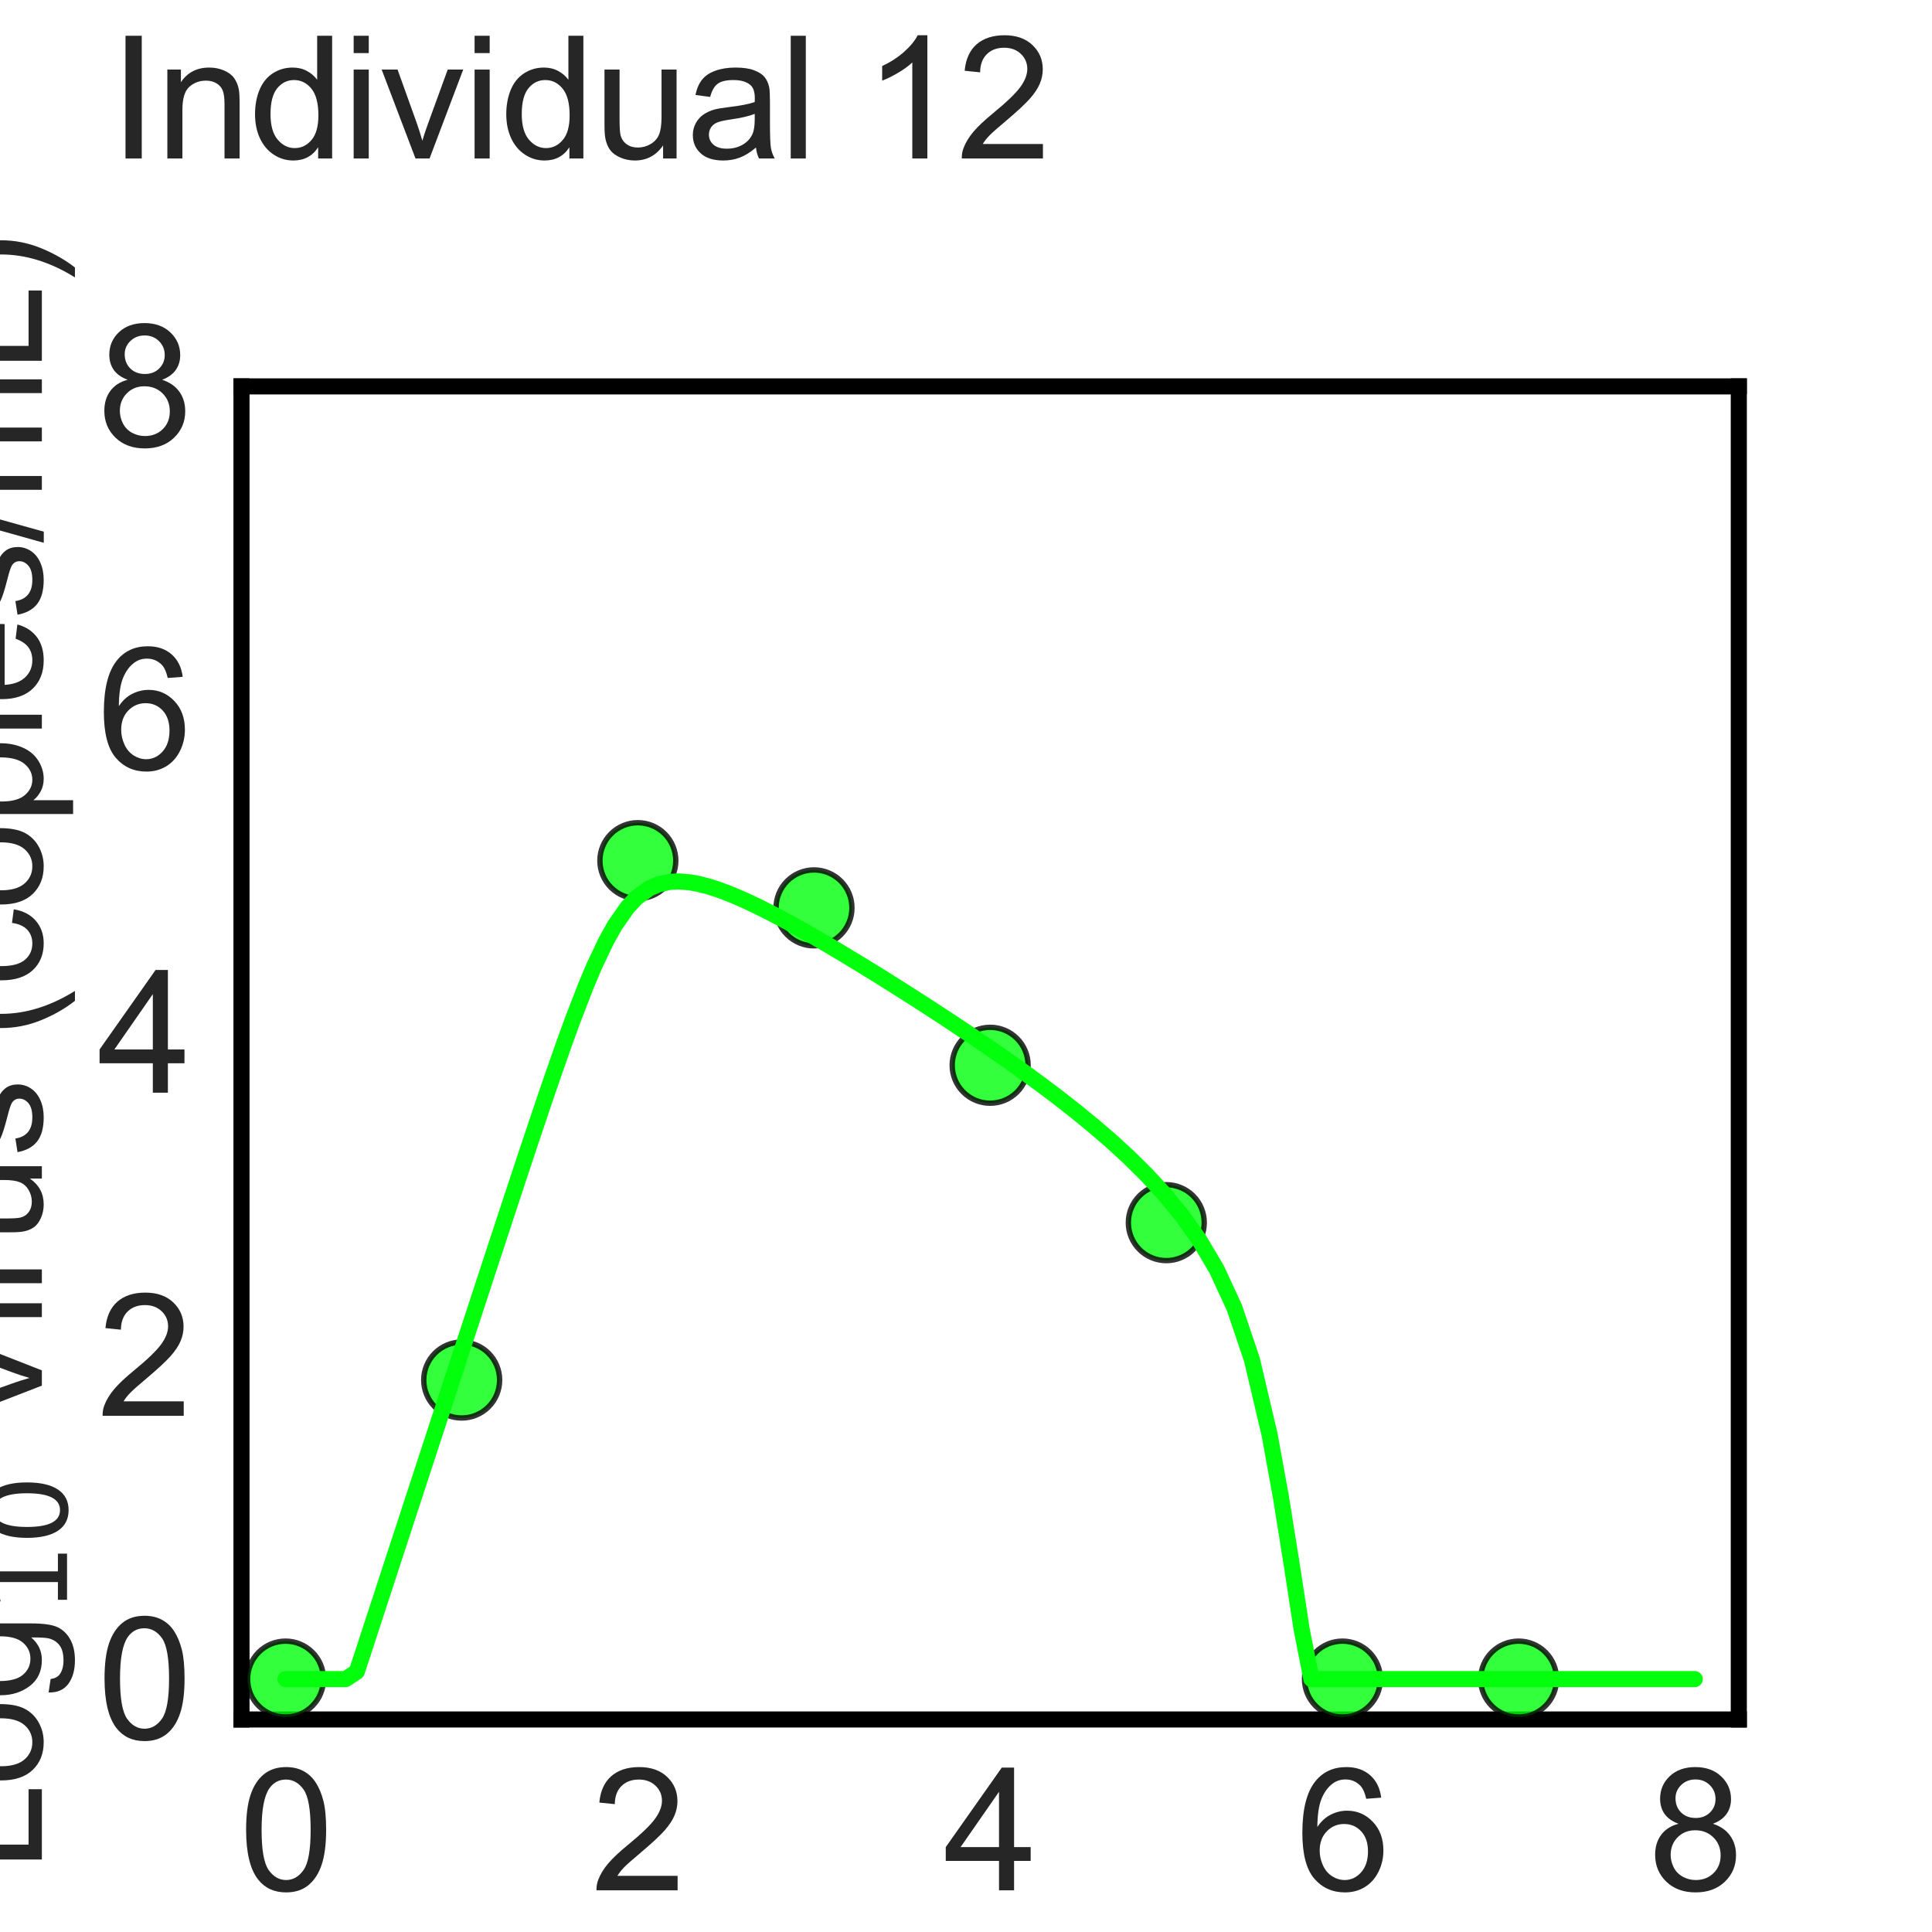 <?xml version="1.0" encoding="utf-8" standalone="no"?>
<!DOCTYPE svg PUBLIC "-//W3C//DTD SVG 1.1//EN"
  "http://www.w3.org/Graphics/SVG/1.1/DTD/svg11.dtd">
<svg xmlns:xlink="http://www.w3.org/1999/xlink" width="360pt" height="360pt" viewBox="0 0 360 360" xmlns="http://www.w3.org/2000/svg" version="1.1">
 <defs>
  <style type="text/css">*{stroke-linejoin: round; stroke-linecap: butt}</style>
 </defs>
 <g id="figure_1">
  <g id="patch_1">
   <path d="M 0 360 
L 360 360 
L 360 0 
L 0 0 
L 0 360 
z
" style="fill: none"/>
  </g>
  <g id="axes_1">
   <g id="patch_2">
    <path d="M 45 320.4 
L 324 320.4 
L 324 72 
L 45 72 
L 45 320.4 
z
" style="fill: none"/>
   </g>
   <g id="matplotlib.axis_1">
    <g id="xtick_1">
     <g id="text_1">
      <!-- 0 -->
      <g style="fill: #262626" transform="translate(44.531 352.232) scale(0.312 -0.312)">
       <defs>
        <path id="ArialMT-30" d="M 266 2259 
Q 266 3072 433 3567 
Q 600 4063 929 4331 
Q 1259 4600 1759 4600 
Q 2128 4600 2406 4451 
Q 2684 4303 2865 4023 
Q 3047 3744 3150 3342 
Q 3253 2941 3253 2259 
Q 3253 1453 3087 958 
Q 2922 463 2592 192 
Q 2263 -78 1759 -78 
Q 1097 -78 719 397 
Q 266 969 266 2259 
z
M 844 2259 
Q 844 1131 1108 757 
Q 1372 384 1759 384 
Q 2147 384 2411 759 
Q 2675 1134 2675 2259 
Q 2675 3391 2411 3762 
Q 2147 4134 1753 4134 
Q 1366 4134 1134 3806 
Q 844 3388 844 2259 
z
" transform="scale(0.016)"/>
       </defs>
       <use xlink:href="#ArialMT-30"/>
      </g>
     </g>
    </g>
    <g id="xtick_2">
     <g id="text_2">
      <!-- 2 -->
      <g style="fill: #262626" transform="translate(110.178 352.232) scale(0.312 -0.312)">
       <defs>
        <path id="ArialMT-32" d="M 3222 541 
L 3222 0 
L 194 0 
Q 188 203 259 391 
Q 375 700 629 1000 
Q 884 1300 1366 1694 
Q 2113 2306 2375 2664 
Q 2638 3022 2638 3341 
Q 2638 3675 2398 3904 
Q 2159 4134 1775 4134 
Q 1369 4134 1125 3890 
Q 881 3647 878 3216 
L 300 3275 
Q 359 3922 746 4261 
Q 1134 4600 1788 4600 
Q 2447 4600 2831 4234 
Q 3216 3869 3216 3328 
Q 3216 3053 3103 2787 
Q 2991 2522 2730 2228 
Q 2469 1934 1863 1422 
Q 1356 997 1212 845 
Q 1069 694 975 541 
L 3222 541 
z
" transform="scale(0.016)"/>
       </defs>
       <use xlink:href="#ArialMT-32"/>
      </g>
     </g>
    </g>
    <g id="xtick_3">
     <g id="text_3">
      <!-- 4 -->
      <g style="fill: #262626" transform="translate(175.825 352.232) scale(0.312 -0.312)">
       <defs>
        <path id="ArialMT-34" d="M 2069 0 
L 2069 1097 
L 81 1097 
L 81 1613 
L 2172 4581 
L 2631 4581 
L 2631 1613 
L 3250 1613 
L 3250 1097 
L 2631 1097 
L 2631 0 
L 2069 0 
z
M 2069 1613 
L 2069 3678 
L 634 1613 
L 2069 1613 
z
" transform="scale(0.016)"/>
       </defs>
       <use xlink:href="#ArialMT-34"/>
      </g>
     </g>
    </g>
    <g id="xtick_4">
     <g id="text_4">
      <!-- 6 -->
      <g style="fill: #262626" transform="translate(241.472 352.232) scale(0.312 -0.312)">
       <defs>
        <path id="ArialMT-36" d="M 3184 3459 
L 2625 3416 
Q 2550 3747 2413 3897 
Q 2184 4138 1850 4138 
Q 1581 4138 1378 3988 
Q 1113 3794 959 3422 
Q 806 3050 800 2363 
Q 1003 2672 1297 2822 
Q 1591 2972 1913 2972 
Q 2475 2972 2870 2558 
Q 3266 2144 3266 1488 
Q 3266 1056 3080 686 
Q 2894 316 2569 119 
Q 2244 -78 1831 -78 
Q 1128 -78 684 439 
Q 241 956 241 2144 
Q 241 3472 731 4075 
Q 1159 4600 1884 4600 
Q 2425 4600 2770 4297 
Q 3116 3994 3184 3459 
z
M 888 1484 
Q 888 1194 1011 928 
Q 1134 663 1356 523 
Q 1578 384 1822 384 
Q 2178 384 2434 671 
Q 2691 959 2691 1453 
Q 2691 1928 2437 2201 
Q 2184 2475 1800 2475 
Q 1419 2475 1153 2201 
Q 888 1928 888 1484 
z
" transform="scale(0.016)"/>
       </defs>
       <use xlink:href="#ArialMT-36"/>
      </g>
     </g>
    </g>
    <g id="xtick_5">
     <g id="text_5">
      <!-- 8 -->
      <g style="fill: #262626" transform="translate(307.119 352.232) scale(0.312 -0.312)">
       <defs>
        <path id="ArialMT-38" d="M 1131 2484 
Q 781 2613 612 2850 
Q 444 3088 444 3419 
Q 444 3919 803 4259 
Q 1163 4600 1759 4600 
Q 2359 4600 2725 4251 
Q 3091 3903 3091 3403 
Q 3091 3084 2923 2848 
Q 2756 2613 2416 2484 
Q 2838 2347 3058 2040 
Q 3278 1734 3278 1309 
Q 3278 722 2862 322 
Q 2447 -78 1769 -78 
Q 1091 -78 675 323 
Q 259 725 259 1325 
Q 259 1772 486 2073 
Q 713 2375 1131 2484 
z
M 1019 3438 
Q 1019 3113 1228 2906 
Q 1438 2700 1772 2700 
Q 2097 2700 2305 2904 
Q 2513 3109 2513 3406 
Q 2513 3716 2298 3927 
Q 2084 4138 1766 4138 
Q 1444 4138 1231 3931 
Q 1019 3725 1019 3438 
z
M 838 1322 
Q 838 1081 952 856 
Q 1066 631 1291 507 
Q 1516 384 1775 384 
Q 2178 384 2440 643 
Q 2703 903 2703 1303 
Q 2703 1709 2433 1975 
Q 2163 2241 1756 2241 
Q 1359 2241 1098 1978 
Q 838 1716 838 1322 
z
" transform="scale(0.016)"/>
       </defs>
       <use xlink:href="#ArialMT-38"/>
      </g>
     </g>
    </g>
    <g id="text_6">
     <!-- Time (d) -->
     <g style="fill: #262626" transform="translate(131.813 383.253) scale(0.286 -0.286)">
      <defs>
       <path id="ArialMT-54" d="M 1659 0 
L 1659 4041 
L 150 4041 
L 150 4581 
L 3781 4581 
L 3781 4041 
L 2266 4041 
L 2266 0 
L 1659 0 
z
" transform="scale(0.016)"/>
       <path id="ArialMT-69" d="M 425 3934 
L 425 4581 
L 988 4581 
L 988 3934 
L 425 3934 
z
M 425 0 
L 425 3319 
L 988 3319 
L 988 0 
L 425 0 
z
" transform="scale(0.016)"/>
       <path id="ArialMT-6d" d="M 422 0 
L 422 3319 
L 925 3319 
L 925 2853 
Q 1081 3097 1340 3245 
Q 1600 3394 1931 3394 
Q 2300 3394 2536 3241 
Q 2772 3088 2869 2813 
Q 3263 3394 3894 3394 
Q 4388 3394 4653 3120 
Q 4919 2847 4919 2278 
L 4919 0 
L 4359 0 
L 4359 2091 
Q 4359 2428 4304 2576 
Q 4250 2725 4106 2815 
Q 3963 2906 3769 2906 
Q 3419 2906 3187 2673 
Q 2956 2441 2956 1928 
L 2956 0 
L 2394 0 
L 2394 2156 
Q 2394 2531 2256 2718 
Q 2119 2906 1806 2906 
Q 1569 2906 1367 2781 
Q 1166 2656 1075 2415 
Q 984 2175 984 1722 
L 984 0 
L 422 0 
z
" transform="scale(0.016)"/>
       <path id="ArialMT-65" d="M 2694 1069 
L 3275 997 
Q 3138 488 2766 206 
Q 2394 -75 1816 -75 
Q 1088 -75 661 373 
Q 234 822 234 1631 
Q 234 2469 665 2931 
Q 1097 3394 1784 3394 
Q 2450 3394 2872 2941 
Q 3294 2488 3294 1666 
Q 3294 1616 3291 1516 
L 816 1516 
Q 847 969 1125 678 
Q 1403 388 1819 388 
Q 2128 388 2347 550 
Q 2566 713 2694 1069 
z
M 847 1978 
L 2700 1978 
Q 2663 2397 2488 2606 
Q 2219 2931 1791 2931 
Q 1403 2931 1139 2672 
Q 875 2413 847 1978 
z
" transform="scale(0.016)"/>
       <path id="ArialMT-20" transform="scale(0.016)"/>
       <path id="ArialMT-28" d="M 1497 -1347 
Q 1031 -759 709 28 
Q 388 816 388 1659 
Q 388 2403 628 3084 
Q 909 3875 1497 4659 
L 1900 4659 
Q 1522 4009 1400 3731 
Q 1209 3300 1100 2831 
Q 966 2247 966 1656 
Q 966 153 1900 -1347 
L 1497 -1347 
z
" transform="scale(0.016)"/>
       <path id="ArialMT-64" d="M 2575 0 
L 2575 419 
Q 2259 -75 1647 -75 
Q 1250 -75 917 144 
Q 584 363 401 755 
Q 219 1147 219 1656 
Q 219 2153 384 2558 
Q 550 2963 881 3178 
Q 1213 3394 1622 3394 
Q 1922 3394 2156 3267 
Q 2391 3141 2538 2938 
L 2538 4581 
L 3097 4581 
L 3097 0 
L 2575 0 
z
M 797 1656 
Q 797 1019 1065 703 
Q 1334 388 1700 388 
Q 2069 388 2326 689 
Q 2584 991 2584 1609 
Q 2584 2291 2321 2609 
Q 2059 2928 1675 2928 
Q 1300 2928 1048 2622 
Q 797 2316 797 1656 
z
" transform="scale(0.016)"/>
       <path id="ArialMT-29" d="M 791 -1347 
L 388 -1347 
Q 1322 153 1322 1656 
Q 1322 2244 1188 2822 
Q 1081 3291 891 3722 
Q 769 4003 388 4659 
L 791 4659 
Q 1378 3875 1659 3084 
Q 1900 2403 1900 1659 
Q 1900 816 1576 28 
Q 1253 -759 791 -1347 
z
" transform="scale(0.016)"/>
      </defs>
      <use xlink:href="#ArialMT-54"/>
      <use xlink:href="#ArialMT-69" transform="translate(57.334 0)"/>
      <use xlink:href="#ArialMT-6d" transform="translate(79.551 0)"/>
      <use xlink:href="#ArialMT-65" transform="translate(162.852 0)"/>
      <use xlink:href="#ArialMT-20" transform="translate(218.467 0)"/>
      <use xlink:href="#ArialMT-28" transform="translate(246.25 0)"/>
      <use xlink:href="#ArialMT-64" transform="translate(279.551 0)"/>
      <use xlink:href="#ArialMT-29" transform="translate(335.166 0)"/>
     </g>
    </g>
   </g>
   <g id="matplotlib.axis_2">
    <g id="ytick_1">
     <g id="text_7">
      <!-- 0 -->
      <g style="fill: #262626" transform="translate(18.15 324.039) scale(0.312 -0.312)">
       <use xlink:href="#ArialMT-30"/>
      </g>
     </g>
    </g>
    <g id="ytick_2">
     <g id="text_8">
      <!-- 2 -->
      <g style="fill: #262626" transform="translate(18.15 263.821) scale(0.312 -0.312)">
       <use xlink:href="#ArialMT-32"/>
      </g>
     </g>
    </g>
    <g id="ytick_3">
     <g id="text_9">
      <!-- 4 -->
      <g style="fill: #262626" transform="translate(18.15 203.603) scale(0.312 -0.312)">
       <use xlink:href="#ArialMT-34"/>
      </g>
     </g>
    </g>
    <g id="ytick_4">
     <g id="text_10">
      <!-- 6 -->
      <g style="fill: #262626" transform="translate(18.15 143.384) scale(0.312 -0.312)">
       <use xlink:href="#ArialMT-36"/>
      </g>
     </g>
    </g>
    <g id="ytick_5">
     <g id="text_11">
      <!-- 8 -->
      <g style="fill: #262626" transform="translate(18.15 83.166) scale(0.312 -0.312)">
       <use xlink:href="#ArialMT-38"/>
      </g>
     </g>
    </g>
    <g id="text_12">
     <!-- Log$_{10}$ Virus (copies/mL) -->
     <g style="fill: #262626" transform="translate(7.858 348.638) rotate(-90) scale(0.286 -0.286)">
      <defs>
       <path id="ArialMT-4c" d="M 469 0 
L 469 4581 
L 1075 4581 
L 1075 541 
L 3331 541 
L 3331 0 
L 469 0 
z
" transform="scale(0.016)"/>
       <path id="ArialMT-6f" d="M 213 1659 
Q 213 2581 725 3025 
Q 1153 3394 1769 3394 
Q 2453 3394 2887 2945 
Q 3322 2497 3322 1706 
Q 3322 1066 3130 698 
Q 2938 331 2570 128 
Q 2203 -75 1769 -75 
Q 1072 -75 642 372 
Q 213 819 213 1659 
z
M 791 1659 
Q 791 1022 1069 705 
Q 1347 388 1769 388 
Q 2188 388 2466 706 
Q 2744 1025 2744 1678 
Q 2744 2294 2464 2611 
Q 2184 2928 1769 2928 
Q 1347 2928 1069 2612 
Q 791 2297 791 1659 
z
" transform="scale(0.016)"/>
       <path id="ArialMT-67" d="M 319 -275 
L 866 -356 
Q 900 -609 1056 -725 
Q 1266 -881 1628 -881 
Q 2019 -881 2231 -725 
Q 2444 -569 2519 -288 
Q 2563 -116 2559 434 
Q 2191 0 1641 0 
Q 956 0 581 494 
Q 206 988 206 1678 
Q 206 2153 378 2554 
Q 550 2956 876 3175 
Q 1203 3394 1644 3394 
Q 2231 3394 2613 2919 
L 2613 3319 
L 3131 3319 
L 3131 450 
Q 3131 -325 2973 -648 
Q 2816 -972 2473 -1159 
Q 2131 -1347 1631 -1347 
Q 1038 -1347 672 -1080 
Q 306 -813 319 -275 
z
M 784 1719 
Q 784 1066 1043 766 
Q 1303 466 1694 466 
Q 2081 466 2343 764 
Q 2606 1063 2606 1700 
Q 2606 2309 2336 2618 
Q 2066 2928 1684 2928 
Q 1309 2928 1046 2623 
Q 784 2319 784 1719 
z
" transform="scale(0.016)"/>
       <path id="DejaVuSans-31" d="M 794 531 
L 1825 531 
L 1825 4091 
L 703 3866 
L 703 4441 
L 1819 4666 
L 2450 4666 
L 2450 531 
L 3481 531 
L 3481 0 
L 794 0 
L 794 531 
z
" transform="scale(0.016)"/>
       <path id="DejaVuSans-30" d="M 2034 4250 
Q 1547 4250 1301 3770 
Q 1056 3291 1056 2328 
Q 1056 1369 1301 889 
Q 1547 409 2034 409 
Q 2525 409 2770 889 
Q 3016 1369 3016 2328 
Q 3016 3291 2770 3770 
Q 2525 4250 2034 4250 
z
M 2034 4750 
Q 2819 4750 3233 4129 
Q 3647 3509 3647 2328 
Q 3647 1150 3233 529 
Q 2819 -91 2034 -91 
Q 1250 -91 836 529 
Q 422 1150 422 2328 
Q 422 3509 836 4129 
Q 1250 4750 2034 4750 
z
" transform="scale(0.016)"/>
       <path id="ArialMT-56" d="M 1803 0 
L 28 4581 
L 684 4581 
L 1875 1253 
Q 2019 853 2116 503 
Q 2222 878 2363 1253 
L 3600 4581 
L 4219 4581 
L 2425 0 
L 1803 0 
z
" transform="scale(0.016)"/>
       <path id="ArialMT-72" d="M 416 0 
L 416 3319 
L 922 3319 
L 922 2816 
Q 1116 3169 1280 3281 
Q 1444 3394 1641 3394 
Q 1925 3394 2219 3213 
L 2025 2691 
Q 1819 2813 1613 2813 
Q 1428 2813 1281 2702 
Q 1134 2591 1072 2394 
Q 978 2094 978 1738 
L 978 0 
L 416 0 
z
" transform="scale(0.016)"/>
       <path id="ArialMT-75" d="M 2597 0 
L 2597 488 
Q 2209 -75 1544 -75 
Q 1250 -75 995 37 
Q 741 150 617 320 
Q 494 491 444 738 
Q 409 903 409 1263 
L 409 3319 
L 972 3319 
L 972 1478 
Q 972 1038 1006 884 
Q 1059 663 1231 536 
Q 1403 409 1656 409 
Q 1909 409 2131 539 
Q 2353 669 2445 892 
Q 2538 1116 2538 1541 
L 2538 3319 
L 3100 3319 
L 3100 0 
L 2597 0 
z
" transform="scale(0.016)"/>
       <path id="ArialMT-73" d="M 197 991 
L 753 1078 
Q 800 744 1014 566 
Q 1228 388 1613 388 
Q 2000 388 2187 545 
Q 2375 703 2375 916 
Q 2375 1106 2209 1216 
Q 2094 1291 1634 1406 
Q 1016 1563 777 1677 
Q 538 1791 414 1992 
Q 291 2194 291 2438 
Q 291 2659 392 2848 
Q 494 3038 669 3163 
Q 800 3259 1026 3326 
Q 1253 3394 1513 3394 
Q 1903 3394 2198 3281 
Q 2494 3169 2634 2976 
Q 2775 2784 2828 2463 
L 2278 2388 
Q 2241 2644 2061 2787 
Q 1881 2931 1553 2931 
Q 1166 2931 1000 2803 
Q 834 2675 834 2503 
Q 834 2394 903 2306 
Q 972 2216 1119 2156 
Q 1203 2125 1616 2013 
Q 2213 1853 2448 1751 
Q 2684 1650 2818 1456 
Q 2953 1263 2953 975 
Q 2953 694 2789 445 
Q 2625 197 2315 61 
Q 2006 -75 1616 -75 
Q 969 -75 630 194 
Q 291 463 197 991 
z
" transform="scale(0.016)"/>
       <path id="ArialMT-63" d="M 2588 1216 
L 3141 1144 
Q 3050 572 2676 248 
Q 2303 -75 1759 -75 
Q 1078 -75 664 370 
Q 250 816 250 1647 
Q 250 2184 428 2587 
Q 606 2991 970 3192 
Q 1334 3394 1763 3394 
Q 2303 3394 2647 3120 
Q 2991 2847 3088 2344 
L 2541 2259 
Q 2463 2594 2264 2762 
Q 2066 2931 1784 2931 
Q 1359 2931 1093 2626 
Q 828 2322 828 1663 
Q 828 994 1084 691 
Q 1341 388 1753 388 
Q 2084 388 2306 591 
Q 2528 794 2588 1216 
z
" transform="scale(0.016)"/>
       <path id="ArialMT-70" d="M 422 -1272 
L 422 3319 
L 934 3319 
L 934 2888 
Q 1116 3141 1344 3267 
Q 1572 3394 1897 3394 
Q 2322 3394 2647 3175 
Q 2972 2956 3137 2557 
Q 3303 2159 3303 1684 
Q 3303 1175 3120 767 
Q 2938 359 2589 142 
Q 2241 -75 1856 -75 
Q 1575 -75 1351 44 
Q 1128 163 984 344 
L 984 -1272 
L 422 -1272 
z
M 931 1641 
Q 931 1000 1190 694 
Q 1450 388 1819 388 
Q 2194 388 2461 705 
Q 2728 1022 2728 1688 
Q 2728 2322 2467 2637 
Q 2206 2953 1844 2953 
Q 1484 2953 1207 2617 
Q 931 2281 931 1641 
z
" transform="scale(0.016)"/>
       <path id="ArialMT-2f" d="M 0 -78 
L 1328 4659 
L 1778 4659 
L 453 -78 
L 0 -78 
z
" transform="scale(0.016)"/>
      </defs>
      <use xlink:href="#ArialMT-4c" transform="translate(0 0.203)"/>
      <use xlink:href="#ArialMT-6f" transform="translate(55.615 0.203)"/>
      <use xlink:href="#ArialMT-67" transform="translate(111.23 0.203)"/>
      <use xlink:href="#DejaVuSans-31" transform="translate(167.803 -16.203) scale(0.7)"/>
      <use xlink:href="#DejaVuSans-30" transform="translate(212.339 -16.203) scale(0.7)"/>
      <use xlink:href="#ArialMT-20" transform="translate(259.609 0.203)"/>
      <use xlink:href="#ArialMT-56" transform="translate(287.393 0.203)"/>
      <use xlink:href="#ArialMT-69" transform="translate(354.092 0.203)"/>
      <use xlink:href="#ArialMT-72" transform="translate(376.309 0.203)"/>
      <use xlink:href="#ArialMT-75" transform="translate(409.609 0.203)"/>
      <use xlink:href="#ArialMT-73" transform="translate(465.225 0.203)"/>
      <use xlink:href="#ArialMT-20" transform="translate(515.225 0.203)"/>
      <use xlink:href="#ArialMT-28" transform="translate(543.008 0.203)"/>
      <use xlink:href="#ArialMT-63" transform="translate(576.309 0.203)"/>
      <use xlink:href="#ArialMT-6f" transform="translate(626.309 0.203)"/>
      <use xlink:href="#ArialMT-70" transform="translate(681.924 0.203)"/>
      <use xlink:href="#ArialMT-69" transform="translate(737.539 0.203)"/>
      <use xlink:href="#ArialMT-65" transform="translate(759.756 0.203)"/>
      <use xlink:href="#ArialMT-73" transform="translate(815.371 0.203)"/>
      <use xlink:href="#ArialMT-2f" transform="translate(865.371 0.203)"/>
      <use xlink:href="#ArialMT-6d" transform="translate(893.154 0.203)"/>
      <use xlink:href="#ArialMT-4c" transform="translate(976.455 0.203)"/>
      <use xlink:href="#ArialMT-29" transform="translate(1032.07 0.203)"/>
     </g>
    </g>
   </g>
   <g id="patch_3">
    <path d="M 45 320.4 
L 45 72 
" style="fill: none; stroke: #000000; stroke-width: 3; stroke-linejoin: miter; stroke-linecap: square"/>
   </g>
   <g id="patch_4">
    <path d="M 324 320.4 
L 324 72 
" style="fill: none; stroke: #000000; stroke-width: 3; stroke-linejoin: miter; stroke-linecap: square"/>
   </g>
   <g id="patch_5">
    <path d="M 45 320.4 
L 324 320.4 
" style="fill: none; stroke: #000000; stroke-width: 3; stroke-linejoin: miter; stroke-linecap: square"/>
   </g>
   <g id="patch_6">
    <path d="M 45 72 
L 324 72 
" style="fill: none; stroke: #000000; stroke-width: 3; stroke-linejoin: miter; stroke-linecap: square"/>
   </g>
   <g id="FillBetweenPolyCollection_1">
    <defs>
     <path id="m2bffd3b0e1" d="M 53.206 -47.127 
L 53.206 -47.127 
L 53.206 -47.127 
L 53.212 -47.127 
L 53.264 -47.127 
L 53.73 -47.127 
L 53.969 -47.127 
L 55.041 -47.127 
L 55.52 -47.127 
L 57.609 -47.127 
L 58.346 -47.127 
L 60.329 -47.127 
L 61.26 -47.127 
L 63.343 -47.127 
L 64.418 -47.127 
L 66.483 -48.5 
L 67.682 -52.154 
L 69.759 -58.521 
L 71.054 -62.47 
L 73.124 -68.813 
L 74.493 -72.991 
L 76.556 -79.314 
L 77.981 -83.66 
L 80.033 -89.947 
L 81.497 -94.413 
L 83.734 -101.278 
L 85.169 -105.654 
L 87.126 -111.641 
L 88.612 -116.168 
L 90.735 -122.663 
L 92.213 -127.155 
L 94.206 -133.226 
L 95.718 -137.802 
L 97.865 -144.299 
L 99.369 -148.798 
L 101.41 -154.86 
L 102.957 -159.371 
L 105.174 -165.701 
L 106.74 -169.995 
L 109.152 -176.241 
L 110.717 -179.954 
L 112.89 -184.545 
L 114.524 -187.493 
L 116.92 -190.933 
L 118.625 -192.752 
L 120.946 -194.446 
L 122.661 -195.204 
L 124.868 -195.686 
L 126.491 -195.759 
L 128.562 -195.588 
L 130.138 -195.299 
L 132.118 -194.786 
L 133.624 -194.304 
L 135.292 -193.697 
L 136.96 -193.023 
L 138.457 -192.372 
L 139.967 -191.677 
L 141.477 -190.949 
L 142.773 -190.301 
L 144.173 -189.581 
L 145.572 -188.842 
L 146.971 -188.085 
L 148.371 -187.314 
L 149.77 -186.53 
L 151.233 -185.697 
L 154.432 -183.836 
L 156.225 -182.773 
L 159.507 -180.795 
L 161.685 -179.462 
L 164.967 -177.427 
L 167.64 -175.747 
L 170.923 -173.656 
L 174.205 -171.536 
L 177.487 -169.384 
L 180.77 -167.195 
L 184.052 -164.965 
L 187.334 -162.689 
L 190.617 -160.357 
L 193.899 -157.959 
L 197.181 -155.484 
L 200.464 -152.914 
L 203.746 -150.229 
L 207.029 -147.402 
L 210.311 -144.393 
L 213.593 -141.151 
L 216.876 -137.596 
L 220.158 -133.61 
L 223.44 -129.002 
L 226.723 -123.445 
L 230.005 -116.346 
L 233.287 -106.632 
L 236.57 -92.673 
L 238.697 -80.96 
L 240.825 -67.617 
L 242.52 -56.54 
L 244.365 -47.127 
L 246.21 -47.127 
L 248.055 -47.127 
L 249.9 -47.127 
L 251.745 -47.127 
L 253.624 -47.127 
L 255.553 -47.127 
L 257.59 -47.127 
L 259.817 -47.127 
L 262.157 -47.127 
L 265.016 -47.127 
L 267.876 -47.127 
L 271.158 -47.127 
L 274.44 -47.127 
L 277.723 -47.127 
L 281.005 -47.127 
L 284.287 -47.127 
L 287.57 -47.127 
L 290.852 -47.127 
L 294.134 -47.127 
L 297.417 -47.127 
L 300.699 -47.127 
L 303.981 -47.127 
L 307.264 -47.127 
L 310.546 -47.127 
L 313.829 -47.127 
L 315.794 -47.127 
L 315.794 -47.127 
L 315.794 -47.127 
L 313.829 -47.127 
L 310.546 -47.127 
L 307.264 -47.127 
L 303.981 -47.127 
L 300.699 -47.127 
L 297.417 -47.127 
L 294.134 -47.127 
L 290.852 -47.127 
L 287.57 -47.127 
L 284.287 -47.127 
L 281.005 -47.127 
L 277.723 -47.127 
L 274.44 -47.127 
L 271.158 -47.127 
L 267.876 -47.127 
L 265.016 -47.127 
L 262.157 -47.127 
L 259.817 -47.127 
L 257.59 -47.127 
L 255.553 -47.127 
L 253.624 -47.127 
L 251.745 -47.127 
L 249.9 -47.127 
L 248.055 -47.127 
L 246.21 -47.127 
L 244.365 -49.625 
L 242.52 -61.649 
L 240.825 -72.637 
L 238.697 -85.325 
L 236.57 -96.36 
L 233.287 -109.2 
L 230.005 -118.225 
L 226.723 -124.921 
L 223.44 -130.234 
L 220.158 -134.683 
L 216.876 -138.558 
L 213.593 -142.032 
L 210.311 -145.213 
L 207.029 -148.172 
L 203.746 -150.959 
L 200.464 -153.61 
L 197.181 -156.151 
L 193.899 -158.601 
L 190.617 -160.976 
L 187.334 -163.287 
L 184.052 -165.545 
L 180.77 -167.757 
L 177.487 -169.929 
L 174.205 -172.066 
L 170.923 -174.172 
L 167.64 -176.247 
L 164.967 -177.916 
L 161.685 -179.938 
L 159.507 -181.26 
L 156.225 -183.225 
L 154.432 -184.281 
L 151.233 -186.128 
L 149.77 -186.955 
L 148.371 -187.733 
L 146.971 -188.498 
L 145.572 -189.249 
L 144.173 -189.982 
L 142.773 -190.695 
L 141.477 -191.337 
L 139.967 -192.058 
L 138.457 -192.745 
L 136.96 -193.389 
L 135.292 -194.052 
L 133.624 -194.65 
L 132.118 -195.121 
L 130.138 -195.62 
L 128.562 -195.894 
L 126.491 -196.046 
L 124.868 -195.952 
L 122.661 -195.441 
L 120.946 -194.652 
L 118.625 -192.919 
L 116.92 -191.063 
L 114.524 -187.584 
L 112.89 -184.608 
L 110.717 -179.994 
L 109.152 -176.266 
L 106.74 -170.012 
L 105.174 -165.716 
L 102.957 -159.389 
L 101.41 -154.881 
L 99.369 -148.827 
L 97.865 -144.333 
L 95.718 -137.846 
L 94.206 -133.277 
L 92.213 -127.217 
L 90.735 -122.732 
L 88.612 -116.248 
L 87.126 -111.729 
L 85.169 -105.752 
L 83.734 -101.383 
L 81.497 -94.531 
L 80.033 -90.072 
L 77.981 -83.796 
L 76.556 -79.457 
L 74.493 -73.145 
L 73.124 -68.975 
L 71.054 -62.643 
L 69.759 -58.701 
L 67.682 -52.345 
L 66.483 -48.709 
L 64.418 -47.127 
L 63.343 -47.127 
L 61.26 -47.127 
L 60.329 -47.127 
L 58.346 -47.127 
L 57.609 -47.127 
L 55.52 -47.127 
L 55.041 -47.127 
L 53.969 -47.127 
L 53.73 -47.127 
L 53.264 -47.127 
L 53.212 -47.127 
L 53.206 -47.127 
L 53.206 -47.127 
z
" style="stroke: #02ff0c; stroke-opacity: 0.2"/>
    </defs>
    <g clip-path="url(#p7797edd1ac)">
     <use xlink:href="#m2bffd3b0e1" x="0" y="360" style="fill: #02ff0c; fill-opacity: 0.2; stroke: #02ff0c; stroke-opacity: 0.2"/>
    </g>
   </g>
   <g id="PathCollection_1">
    <defs>
     <path id="md27e70581a" d="M 0 7.071 
C 1.875 7.071 3.674 6.326 5 5 
C 6.326 3.674 7.071 1.875 7.071 0 
C 7.071 -1.875 6.326 -3.674 5 -5 
C 3.674 -6.326 1.875 -7.071 0 -7.071 
C -1.875 -7.071 -3.674 -6.326 -5 -5 
C -6.326 -3.674 -7.071 -1.875 -7.071 0 
C -7.071 1.875 -6.326 3.674 -5 5 
C -3.674 6.326 -1.875 7.071 0 7.071 
z
" style="stroke: #000000; stroke-opacity: 0.8"/>
    </defs>
    <g clip-path="url(#p7797edd1ac)">
     <use xlink:href="#md27e70581a" x="53.206" y="312.873" style="fill: #02ff0c; fill-opacity: 0.8; stroke: #000000; stroke-opacity: 0.8"/>
     <use xlink:href="#md27e70581a" x="86.029" y="257.151" style="fill: #02ff0c; fill-opacity: 0.8; stroke: #000000; stroke-opacity: 0.8"/>
     <use xlink:href="#md27e70581a" x="118.853" y="160.372" style="fill: #02ff0c; fill-opacity: 0.8; stroke: #000000; stroke-opacity: 0.8"/>
     <use xlink:href="#md27e70581a" x="151.676" y="169.17" style="fill: #02ff0c; fill-opacity: 0.8; stroke: #000000; stroke-opacity: 0.8"/>
     <use xlink:href="#md27e70581a" x="184.5" y="198.497" style="fill: #02ff0c; fill-opacity: 0.8; stroke: #000000; stroke-opacity: 0.8"/>
     <use xlink:href="#md27e70581a" x="217.324" y="227.824" style="fill: #02ff0c; fill-opacity: 0.8; stroke: #000000; stroke-opacity: 0.8"/>
     <use xlink:href="#md27e70581a" x="250.147" y="312.873" style="fill: #02ff0c; fill-opacity: 0.8; stroke: #000000; stroke-opacity: 0.8"/>
     <use xlink:href="#md27e70581a" x="282.971" y="312.873" style="fill: #02ff0c; fill-opacity: 0.8; stroke: #000000; stroke-opacity: 0.8"/>
    </g>
   </g>
   <g id="line2d_1">
    <path d="M 53.206 312.873 
L 53.206 312.873 
L 53.212 312.873 
L 53.264 312.873 
L 53.73 312.873 
L 53.969 312.873 
L 55.041 312.873 
L 55.52 312.873 
L 57.609 312.873 
L 58.346 312.873 
L 60.329 312.873 
L 61.26 312.873 
L 63.343 312.873 
L 64.418 312.873 
L 66.483 311.5 
L 67.682 307.846 
L 69.759 301.479 
L 71.054 297.53 
L 73.124 291.187 
L 74.493 287.009 
L 76.556 280.686 
L 77.981 276.34 
L 80.033 270.053 
L 81.497 265.587 
L 83.734 258.722 
L 85.169 254.346 
L 87.126 248.359 
L 88.612 243.832 
L 90.735 237.337 
L 92.213 232.845 
L 94.206 226.774 
L 95.718 222.198 
L 97.865 215.701 
L 99.369 211.202 
L 101.41 205.14 
L 102.957 200.629 
L 105.174 194.299 
L 106.74 190.005 
L 109.152 183.759 
L 110.717 180.046 
L 112.89 175.455 
L 114.524 172.507 
L 116.92 169.067 
L 118.625 167.248 
L 120.946 165.554 
L 122.661 164.796 
L 124.868 164.314 
L 126.491 164.241 
L 128.562 164.412 
L 130.138 164.701 
L 132.118 165.214 
L 133.624 165.696 
L 135.292 166.303 
L 136.96 166.977 
L 138.457 167.628 
L 139.967 168.323 
L 141.477 169.051 
L 142.773 169.699 
L 144.173 170.419 
L 145.572 171.158 
L 146.971 171.915 
L 148.371 172.686 
L 149.77 173.47 
L 151.233 174.303 
L 154.432 176.164 
L 156.225 177.227 
L 159.507 179.205 
L 161.685 180.538 
L 164.967 182.573 
L 167.64 184.253 
L 170.923 186.344 
L 174.205 188.464 
L 177.487 190.616 
L 180.77 192.805 
L 184.052 195.035 
L 187.334 197.311 
L 190.617 199.643 
L 193.899 202.041 
L 197.181 204.516 
L 200.464 207.086 
L 203.746 209.771 
L 207.029 212.598 
L 210.311 215.607 
L 213.593 218.849 
L 216.876 222.404 
L 220.158 226.39 
L 223.44 230.998 
L 226.723 236.555 
L 230.005 243.654 
L 233.287 253.368 
L 236.57 267.327 
L 238.697 279.04 
L 240.825 292.383 
L 242.52 303.46 
L 244.365 312.873 
L 246.21 312.873 
L 248.055 312.873 
L 249.9 312.873 
L 251.745 312.873 
L 253.624 312.873 
L 255.553 312.873 
L 257.59 312.873 
L 259.817 312.873 
L 262.157 312.873 
L 265.016 312.873 
L 267.876 312.873 
L 271.158 312.873 
L 274.44 312.873 
L 277.723 312.873 
L 281.005 312.873 
L 284.287 312.873 
L 287.57 312.873 
L 290.852 312.873 
L 294.134 312.873 
L 297.417 312.873 
L 300.699 312.873 
L 303.981 312.873 
L 307.264 312.873 
L 310.546 312.873 
L 313.829 312.873 
L 315.794 312.873 
" clip-path="url(#p7797edd1ac)" style="fill: none; stroke: #02ff0c; stroke-width: 3; stroke-linecap: round"/>
   </g>
  </g>
  <g id="text_13">
   <!-- Individual 12 -->
   <g style="fill: #262626" transform="translate(20.408 29.532) scale(0.312 -0.312)">
    <defs>
     <path id="ArialMT-49" d="M 597 0 
L 597 4581 
L 1203 4581 
L 1203 0 
L 597 0 
z
" transform="scale(0.016)"/>
     <path id="ArialMT-6e" d="M 422 0 
L 422 3319 
L 928 3319 
L 928 2847 
Q 1294 3394 1984 3394 
Q 2284 3394 2536 3286 
Q 2788 3178 2913 3003 
Q 3038 2828 3088 2588 
Q 3119 2431 3119 2041 
L 3119 0 
L 2556 0 
L 2556 2019 
Q 2556 2363 2490 2533 
Q 2425 2703 2258 2804 
Q 2091 2906 1866 2906 
Q 1506 2906 1245 2678 
Q 984 2450 984 1813 
L 984 0 
L 422 0 
z
" transform="scale(0.016)"/>
     <path id="ArialMT-76" d="M 1344 0 
L 81 3319 
L 675 3319 
L 1388 1331 
Q 1503 1009 1600 663 
Q 1675 925 1809 1294 
L 2547 3319 
L 3125 3319 
L 1869 0 
L 1344 0 
z
" transform="scale(0.016)"/>
     <path id="ArialMT-61" d="M 2588 409 
Q 2275 144 1986 34 
Q 1697 -75 1366 -75 
Q 819 -75 525 192 
Q 231 459 231 875 
Q 231 1119 342 1320 
Q 453 1522 633 1644 
Q 813 1766 1038 1828 
Q 1203 1872 1538 1913 
Q 2219 1994 2541 2106 
Q 2544 2222 2544 2253 
Q 2544 2597 2384 2738 
Q 2169 2928 1744 2928 
Q 1347 2928 1158 2789 
Q 969 2650 878 2297 
L 328 2372 
Q 403 2725 575 2942 
Q 747 3159 1072 3276 
Q 1397 3394 1825 3394 
Q 2250 3394 2515 3294 
Q 2781 3194 2906 3042 
Q 3031 2891 3081 2659 
Q 3109 2516 3109 2141 
L 3109 1391 
Q 3109 606 3145 398 
Q 3181 191 3288 0 
L 2700 0 
Q 2613 175 2588 409 
z
M 2541 1666 
Q 2234 1541 1622 1453 
Q 1275 1403 1131 1340 
Q 988 1278 909 1158 
Q 831 1038 831 891 
Q 831 666 1001 516 
Q 1172 366 1500 366 
Q 1825 366 2078 508 
Q 2331 650 2450 897 
Q 2541 1088 2541 1459 
L 2541 1666 
z
" transform="scale(0.016)"/>
     <path id="ArialMT-6c" d="M 409 0 
L 409 4581 
L 972 4581 
L 972 0 
L 409 0 
z
" transform="scale(0.016)"/>
     <path id="ArialMT-31" d="M 2384 0 
L 1822 0 
L 1822 3584 
Q 1619 3391 1289 3197 
Q 959 3003 697 2906 
L 697 3450 
Q 1169 3672 1522 3987 
Q 1875 4303 2022 4600 
L 2384 4600 
L 2384 0 
z
" transform="scale(0.016)"/>
    </defs>
    <use xlink:href="#ArialMT-49"/>
    <use xlink:href="#ArialMT-6e" transform="translate(27.783 0)"/>
    <use xlink:href="#ArialMT-64" transform="translate(83.398 0)"/>
    <use xlink:href="#ArialMT-69" transform="translate(139.014 0)"/>
    <use xlink:href="#ArialMT-76" transform="translate(161.23 0)"/>
    <use xlink:href="#ArialMT-69" transform="translate(211.23 0)"/>
    <use xlink:href="#ArialMT-64" transform="translate(233.447 0)"/>
    <use xlink:href="#ArialMT-75" transform="translate(289.062 0)"/>
    <use xlink:href="#ArialMT-61" transform="translate(344.678 0)"/>
    <use xlink:href="#ArialMT-6c" transform="translate(400.293 0)"/>
    <use xlink:href="#ArialMT-20" transform="translate(422.51 0)"/>
    <use xlink:href="#ArialMT-31" transform="translate(450.293 0)"/>
    <use xlink:href="#ArialMT-32" transform="translate(505.908 0)"/>
   </g>
  </g>
 </g>
 <defs>
  <clipPath id="p7797edd1ac">
   <rect x="45" y="72" width="279" height="248.4"/>
  </clipPath>
 </defs>
</svg>

